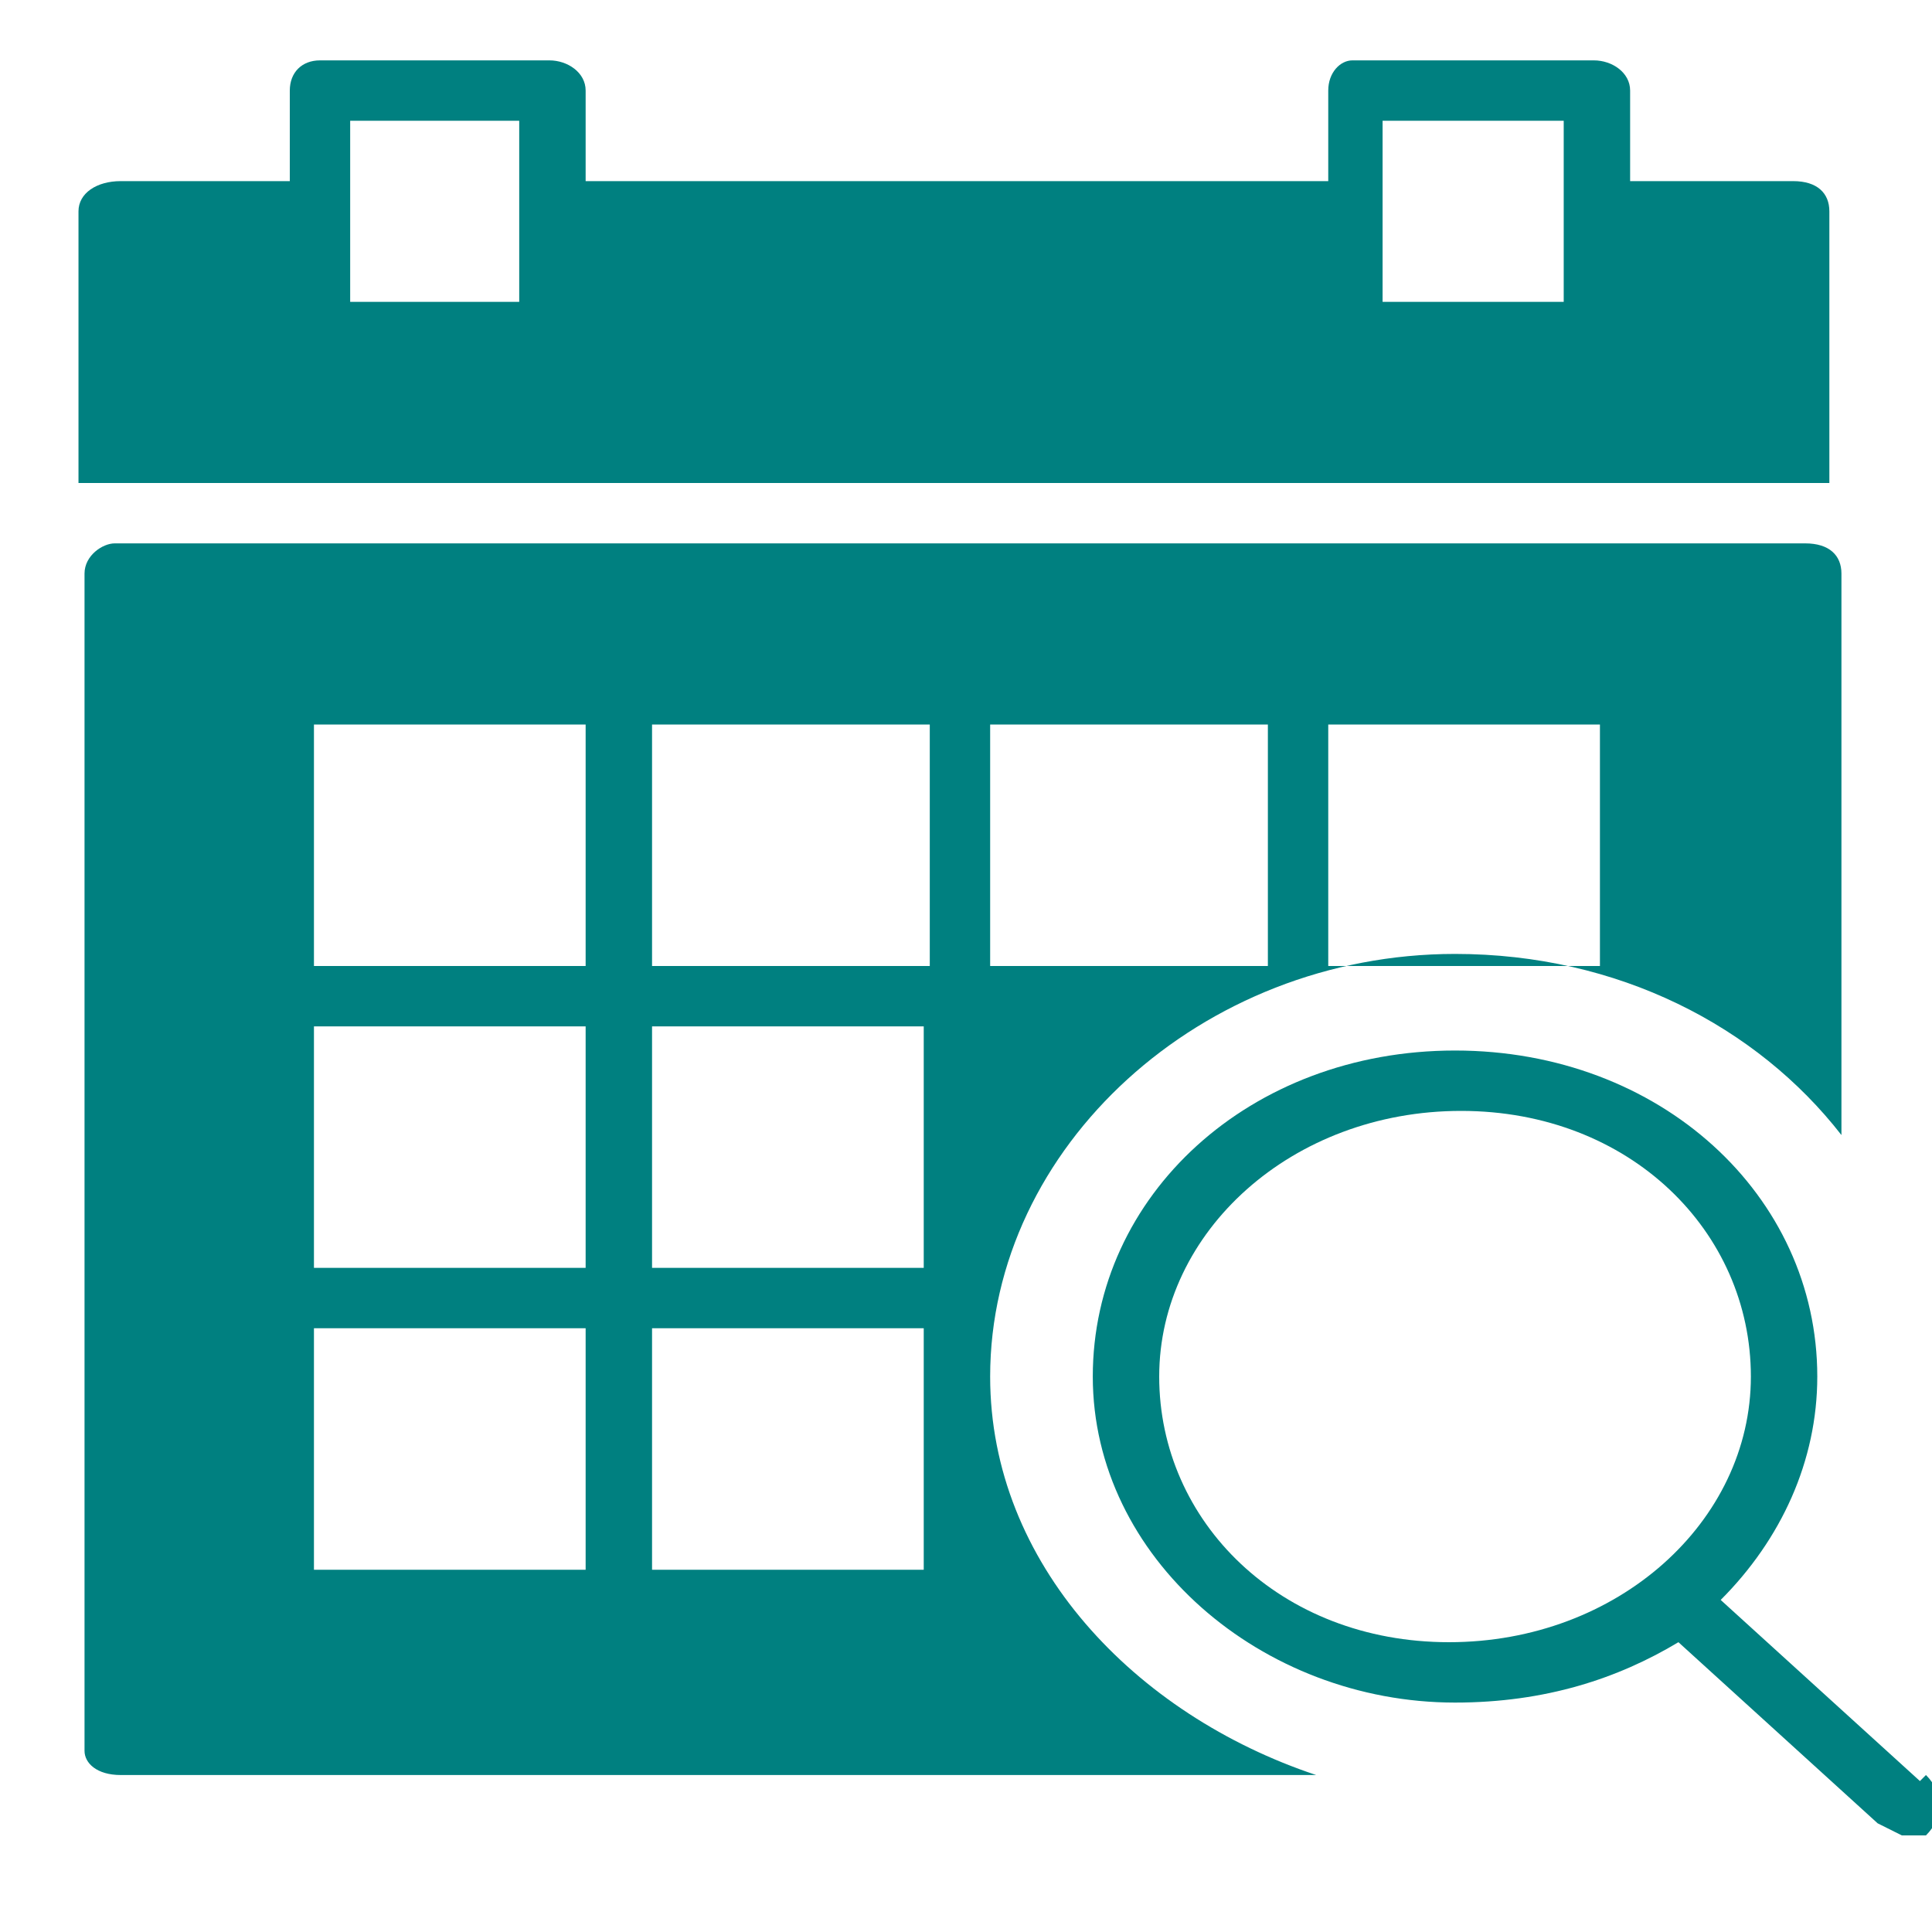 <svg xmlns="http://www.w3.org/2000/svg" id="Layer_1" viewBox="0 0 32 32"><style>.st0{fill:#008080;}</style><g id="XMLID_2_"><path id="XMLID_17_" d="M31.8 29.5l-3.3-3c1-1 1.6-2.3 1.6-3.7 0-3-2.6-5.4-6-5.4s-6 2.4-6 5.4 2.8 5.4 6 5.4c1.5 0 2.7-.4 3.7-1l3.3 3 .4.2h.4c.3-.3.3-.7 0-1zm-12.6-6.7c0-2.4 2.2-4.4 5-4.4s4.8 2 4.8 4.4-2.2 4.4-5 4.4-4.8-2-4.8-4.4z" class="st0"/><path id="XMLID_13_" d="M30.3 3.5c0-.3-.2-.5-.6-.5H27V1.5c0-.3-.3-.5-.6-.5h-4c-.2 0-.4.2-.4.5V3H9.7V1.5c0-.3-.3-.5-.6-.5H5.3c-.3 0-.5.2-.5.5V3H2c-.4 0-.7.2-.7.5V8h29V3.5zm-21.7 0V5H5.8V2h2.8v1.5zm17.3 0V5h-3V2h3v1.5z" class="st0"/><path id="XMLID_3_" d="M16.4 22.8c0-3.8 3.5-7 7.7-7 2.7 0 5 1.2 6.4 3V9.5c0-.3-.2-.5-.6-.5h-28c-.2 0-.5.2-.5.5V29c0 .2.2.4.6.4h19.8c-3-1-5.4-3.5-5.4-6.6zM22 12h4.5v4H22v-4zm-5.6 0H21v4h-4.6v-4zM9.7 26H5.2v-4h4.5v4zm0-5H5.2v-4h4.5v4zm0-5H5.2v-4h4.5v4zm5.6 10h-4.5v-4h4.5v4zm0-5h-4.5v-4h4.5v4zm0-5h-4.5v-4h4.6v4z" class="st0"/></g></svg>